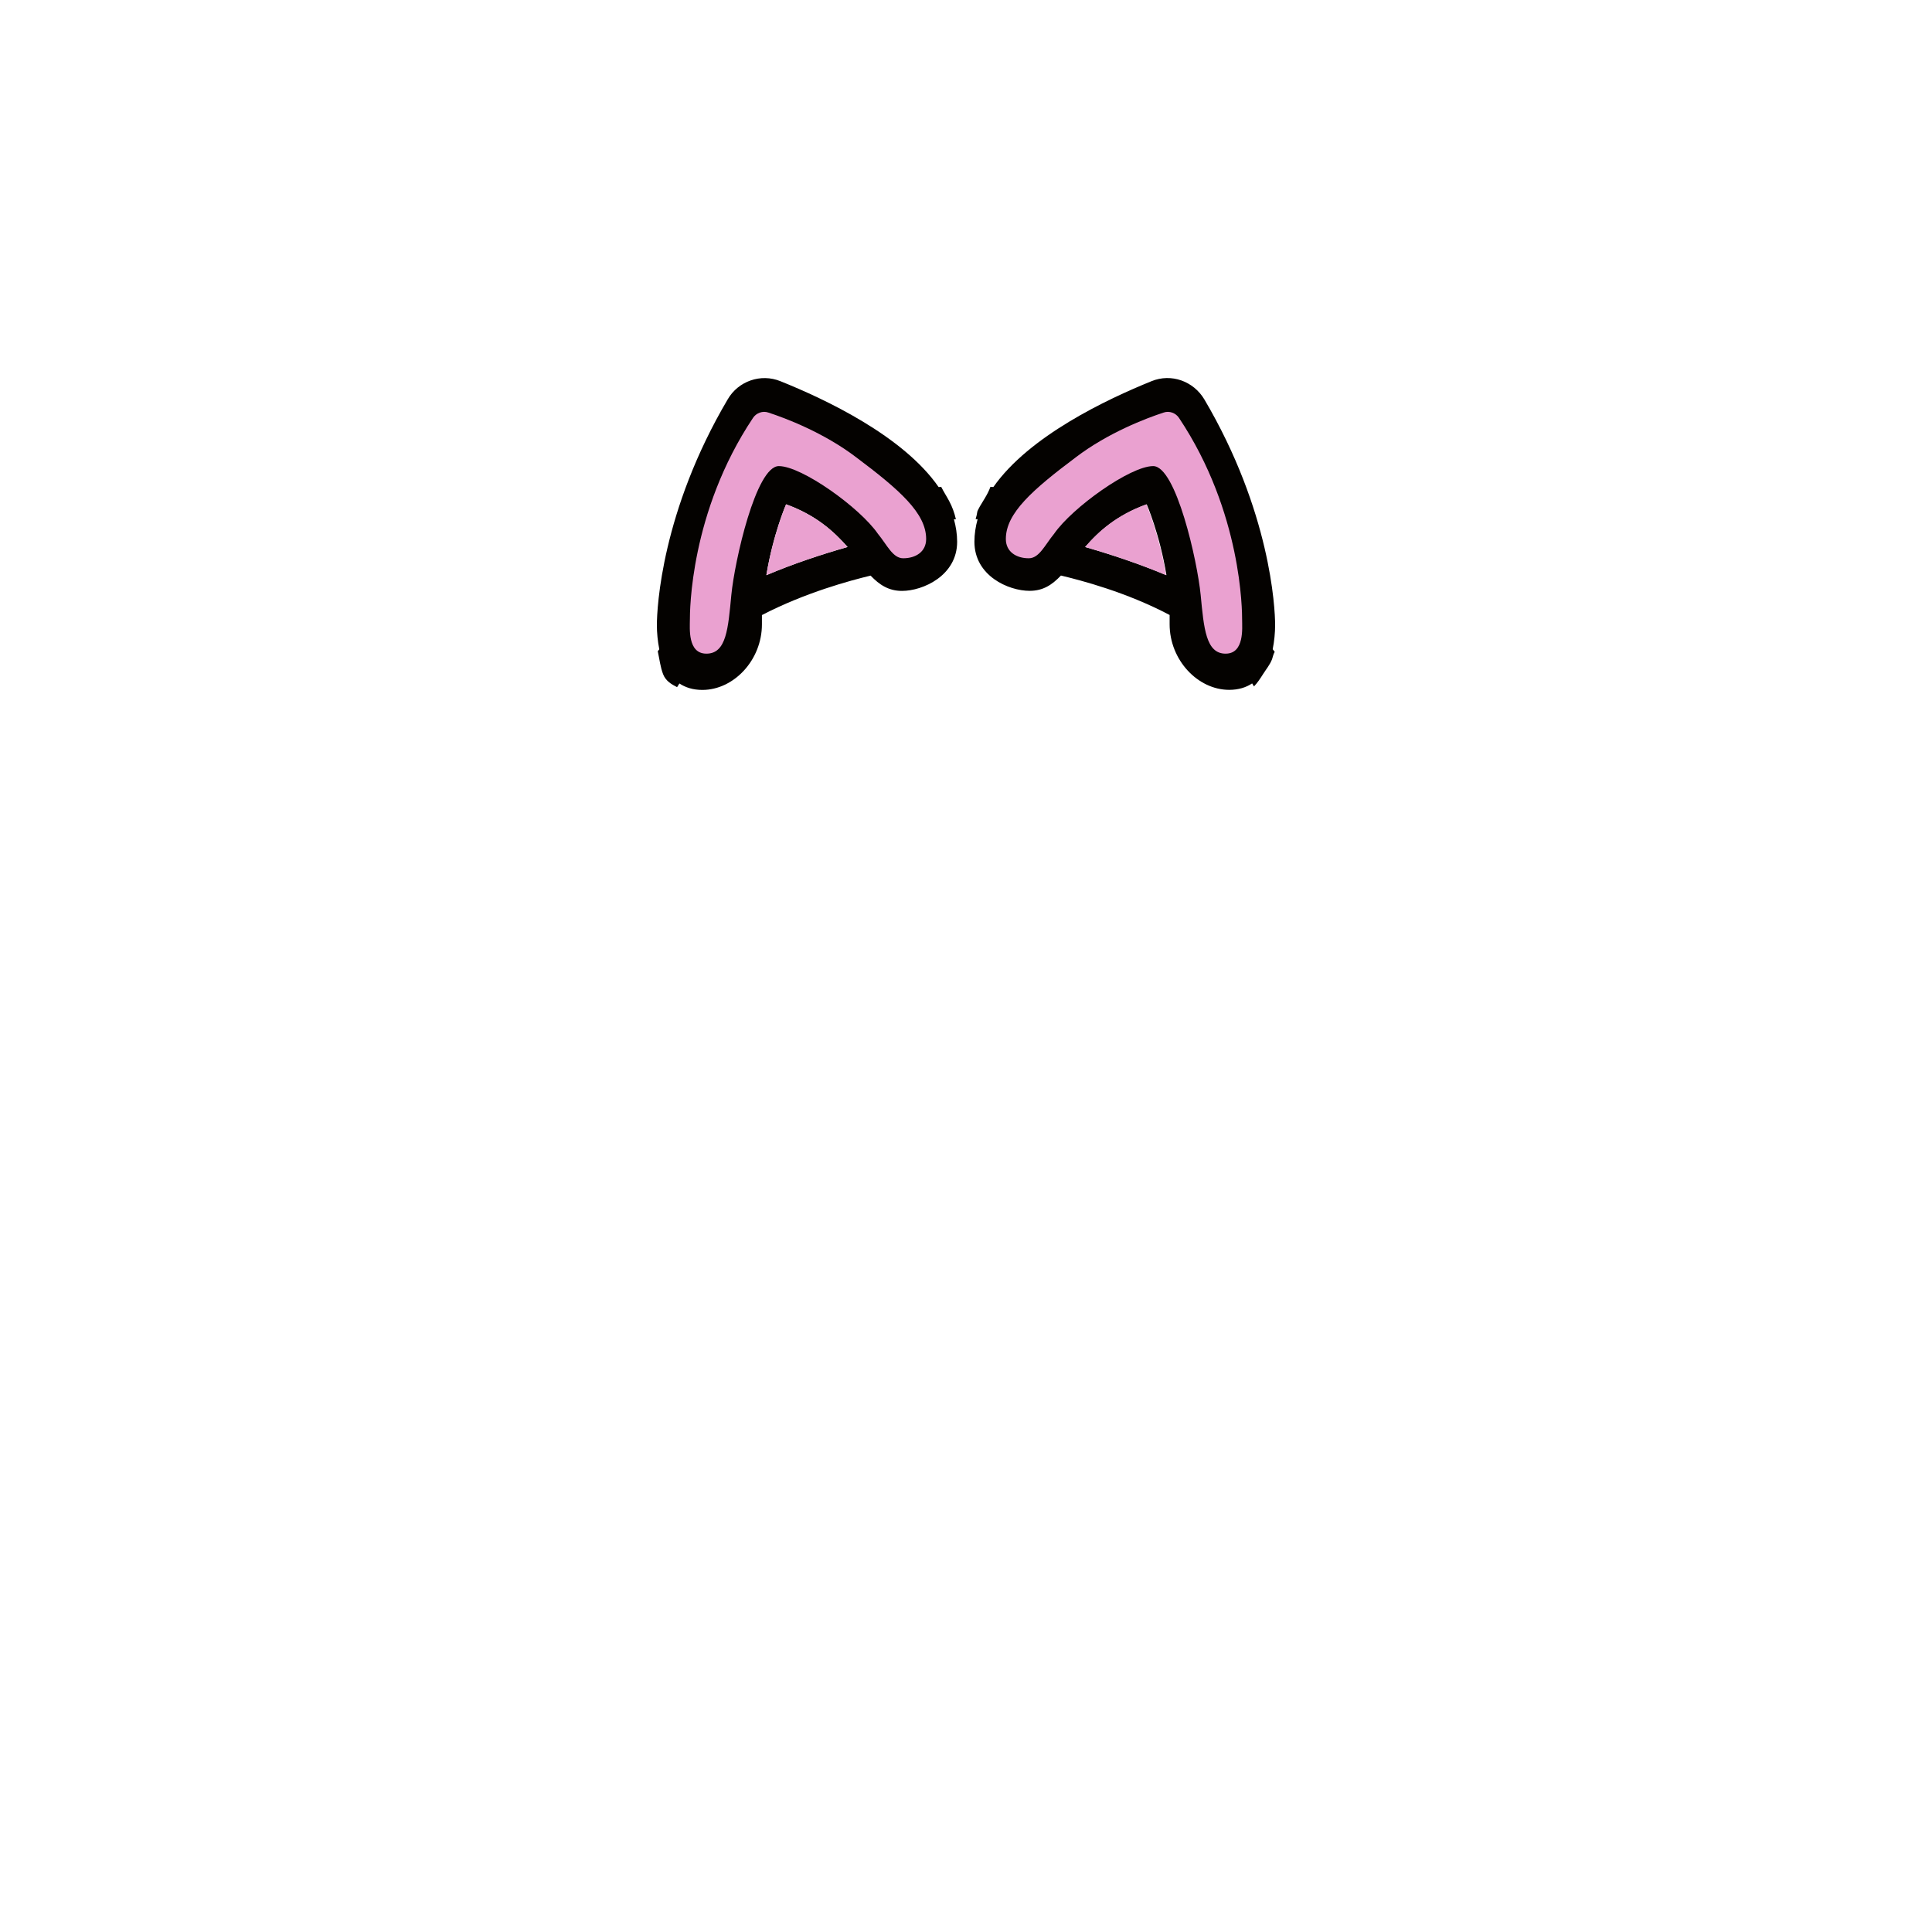 <svg xmlns="http://www.w3.org/2000/svg" viewBox="0 0 480 480">
  <g>
    <path d="M316.8,155.3c0-4.4-1.2-28.3-17.6-56.1-2.7-4.5-8.2-6.5-13.1-4.5-11.1,4.5-30.4,13.6-39.3,26.3-.25-.02-.49-.03-.73-.05-.35,.99-.85,1.92-1.4,2.84-.4,.67-.82,1.32-1.21,2-.18,.31-.34,.62-.5,.94h0v.02c-.03,.07-.07,.15-.1,.22,0,.02-.02,.05-.03,.07-.1,.65-.24,1.31-.44,1.95h.5c-.5,1.8-.8,3.7-.8,5.6,0,8.5,8.5,12.2,13.7,12.2,3.4,0,5.6-1.5,7.8-3.8,5,1.2,16.2,4.1,27,9.8v2.3c0,8.9,7,16.3,14.8,16.3,2.3,0,4.2-.6,5.7-1.6,.16,.25,.31,.5,.46,.75,.87-.91,1.51-1.89,2.25-3.05,.79-1.26,1.74-2.37,2.25-3.74,.1-.3,.19-.6,.27-.91,.08-.32,.22-.61,.38-.88-.17-.22-.33-.45-.5-.67,.4-2,.6-4.1,.6-6Zm-47.2-19.4c3.4-3.8,7.8-7.9,15.3-10.6,0,0,3.2,7.3,4.9,17.6-6.7-2.8-13.6-5.1-20.2-7Z" fill="#040200" />
    <path d="M237.49,129c-.37-1.6-.9-3.08-1.69-4.55-.63-1.19-1.37-2.3-1.96-3.49-.22,.02-.45,.03-.64,.05-8.8-12.7-28.1-21.8-39.3-26.3-4.9-2-10.5,0-13.1,4.5-16.4,27.8-17.6,51.7-17.6,56.1,0,1.9,.2,4,.6,6-.13,.16-.25,.34-.38,.5,.42,1.89,.64,3.94,1.33,5.7,.63,1.62,1.98,2.47,3.47,3.21,.19-.31,.38-.61,.58-.91,1.5,1,3.4,1.6,5.7,1.6,7.8,0,14.8-7.4,14.8-16.3v-2.3c10.8-5.6,22-8.6,27-9.8,2.2,2.3,4.5,3.8,7.8,3.8,5.2,0,13.7-3.8,13.7-12.2,0-1.9-.3-3.8-.8-5.6h.49Zm-47.09,13.9c1.7-10.3,4.9-17.6,4.9-17.6,7.5,2.7,11.9,6.8,15.3,10.6-6.7,1.9-13.6,4.2-20.2,7Z" fill="#040200" />
    <path d="M210.5,135.9c-6.6,1.9-13.5,4.2-20.1,7,1.7-10.2,4.9-17.6,4.9-17.6,7.4,2.7,11.9,6.7,15.2,10.6Z" fill="#eaa1d0" />
    <g>
      <path d="M175.5,162.4c-4.7,0-4.1-6.4-4.1-8.4s0-26.7,15.7-50.2c.8-1.2,2.4-1.8,3.8-1.3,4.3,1.4,13.8,5,21.8,11.1,10.8,8.1,17.4,13.9,17.4,20.3,0,3.2-2.6,4.8-5.7,4.8-2.6,0-4-3.3-6.3-6.1-4.5-6.5-18.9-16.8-24.6-16.8s-11,23.7-11.8,32-1.2,14.6-6.2,14.6Z" fill="#EAA1D0" />
      <path d="M304.5,162.4c4.7,0,4.1-6.4,4.1-8.4s0-26.7-15.7-50.2c-.8-1.2-2.4-1.8-3.8-1.3-4.3,1.4-13.8,5-21.8,11.1-10.8,8.1-17.4,13.9-17.4,20.3,0,3.2,2.6,4.8,5.7,4.8,2.6,0,4-3.3,6.3-6.1,4.5-6.5,18.9-16.8,24.6-16.8s11,23.7,11.8,32c.8,8.3,1.3,14.6,6.2,14.6Z" fill="#EAA1D0" />
    </g>
    <path d="M269.6,135.9c6.6,1.9,13.5,4.2,20.1,7-1.7-10.2-4.9-17.6-4.9-17.6-7.4,2.7-11.9,6.7-15.2,10.6Z" fill="#eaa1d0" />
  </g>
</svg>